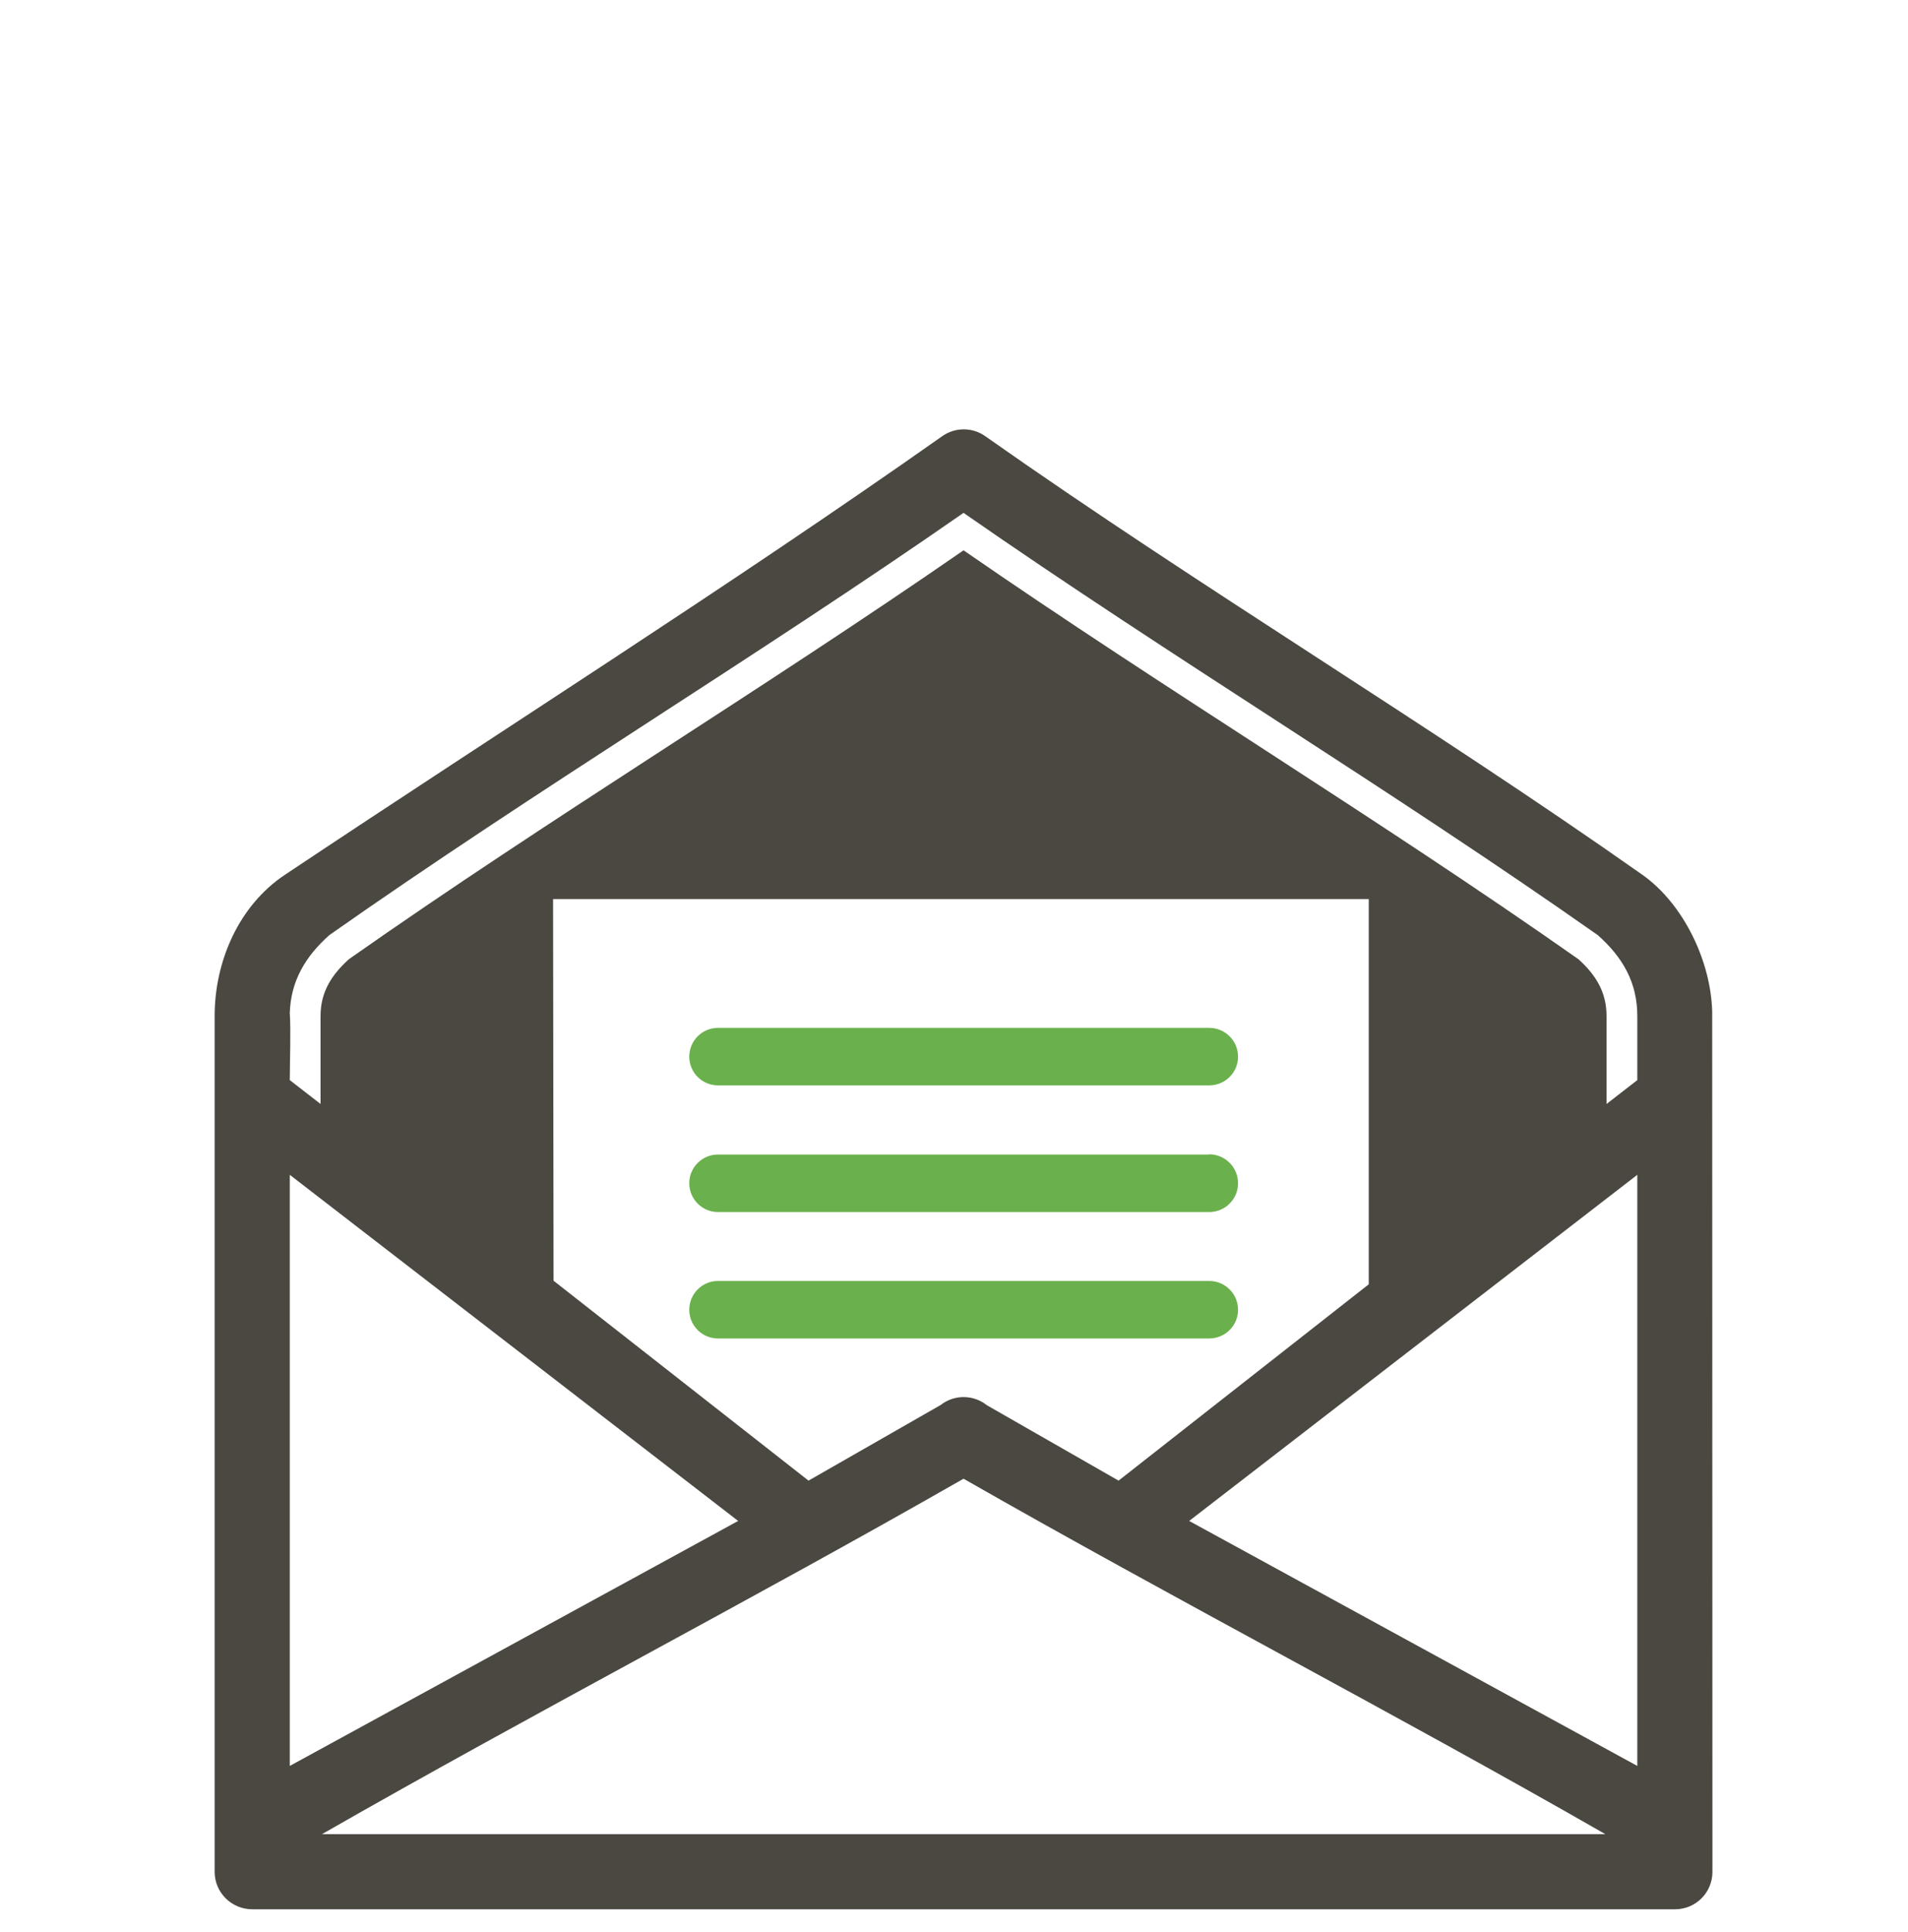 <svg version="1.2" baseProfile="tiny-ps" xmlns="http://www.w3.org/2000/svg" viewBox="0 0 80 81" width="80" height="81">
	<title>mail-svg</title>
	<style>
		tspan { white-space:pre }
		.shp0 { fill: #6ab04c } 
		.shp1 { fill: #4a4840 } 
	</style>
	<path id="Layer" class="shp0" d="M50.7 53.7C51.37 53.7 51.91 54.24 51.91 54.91C51.91 55.57 51.37 56.11 50.7 56.11L30.1 56.11C29.44 56.11 28.9 55.57 28.9 54.91C28.9 54.24 29.44 53.7 30.1 53.7L50.7 53.7L50.7 53.7ZM50.7 43.09C51.37 43.09 51.91 43.63 51.91 44.3C51.91 44.96 51.37 45.5 50.7 45.5L30.1 45.5C29.44 45.5 28.9 44.96 28.9 44.3C28.9 43.63 29.44 43.09 30.1 43.09L50.7 43.09L50.7 43.09ZM50.7 48.39C51.37 48.39 51.91 48.94 51.91 49.6C51.91 50.27 51.37 50.81 50.7 50.81L30.1 50.81C29.44 50.81 28.9 50.27 28.9 49.6C28.9 48.94 29.44 48.4 30.1 48.4L50.7 48.4L50.7 48.39Z" />
	<path id="Layer" fill-rule="evenodd" class="shp1" d="M39.5 18.29C40.06 17.89 40.8 17.91 41.33 18.3C50.35 24.65 59.84 30.32 68.86 36.67C70.6 37.9 71.74 40.31 71.79 42.42L71.8 78.47C71.8 79.34 71.1 80.04 70.23 80.04L10.58 80.04C9.71 80.04 9 79.34 9 78.47L9 42.59C9 40.3 10.01 37.96 11.95 36.67C21.09 30.57 30.54 24.6 39.5 18.29ZM39.44 58.9C40.03 58.44 40.83 58.47 41.38 58.91L46.9 62.07L57.39 53.84L57.39 37.69L23.19 37.69L23.21 53.69L33.9 62.07L39.44 58.9ZM13.5 76.89L67.31 76.89C58.34 71.75 49.38 67.12 40.4 61.99C31.43 67.12 22.46 71.76 13.5 76.89ZM30.95 63.76L12.15 49.25L12.15 74.03L30.95 63.76ZM13.44 46.28L13.44 42.59C13.44 41.58 13.91 40.86 14.63 40.21C23.07 34.28 31.92 28.94 40.4 23.07C48.89 28.94 57.74 34.28 66.18 40.21C66.9 40.86 67.36 41.58 67.36 42.59L67.36 46.28L68.65 45.28L68.65 42.59C68.65 41.18 68.03 40.12 66.99 39.2C58.29 33.08 49.14 27.58 40.4 21.5C31.66 27.58 22.52 33.08 13.81 39.2C12.81 40.09 12.19 41.12 12.15 42.47C12.2 43.19 12.15 44.55 12.15 45.28L13.44 46.28ZM68.65 49.25L49.86 63.76L68.65 74.03L68.65 49.25Z" />
</svg>